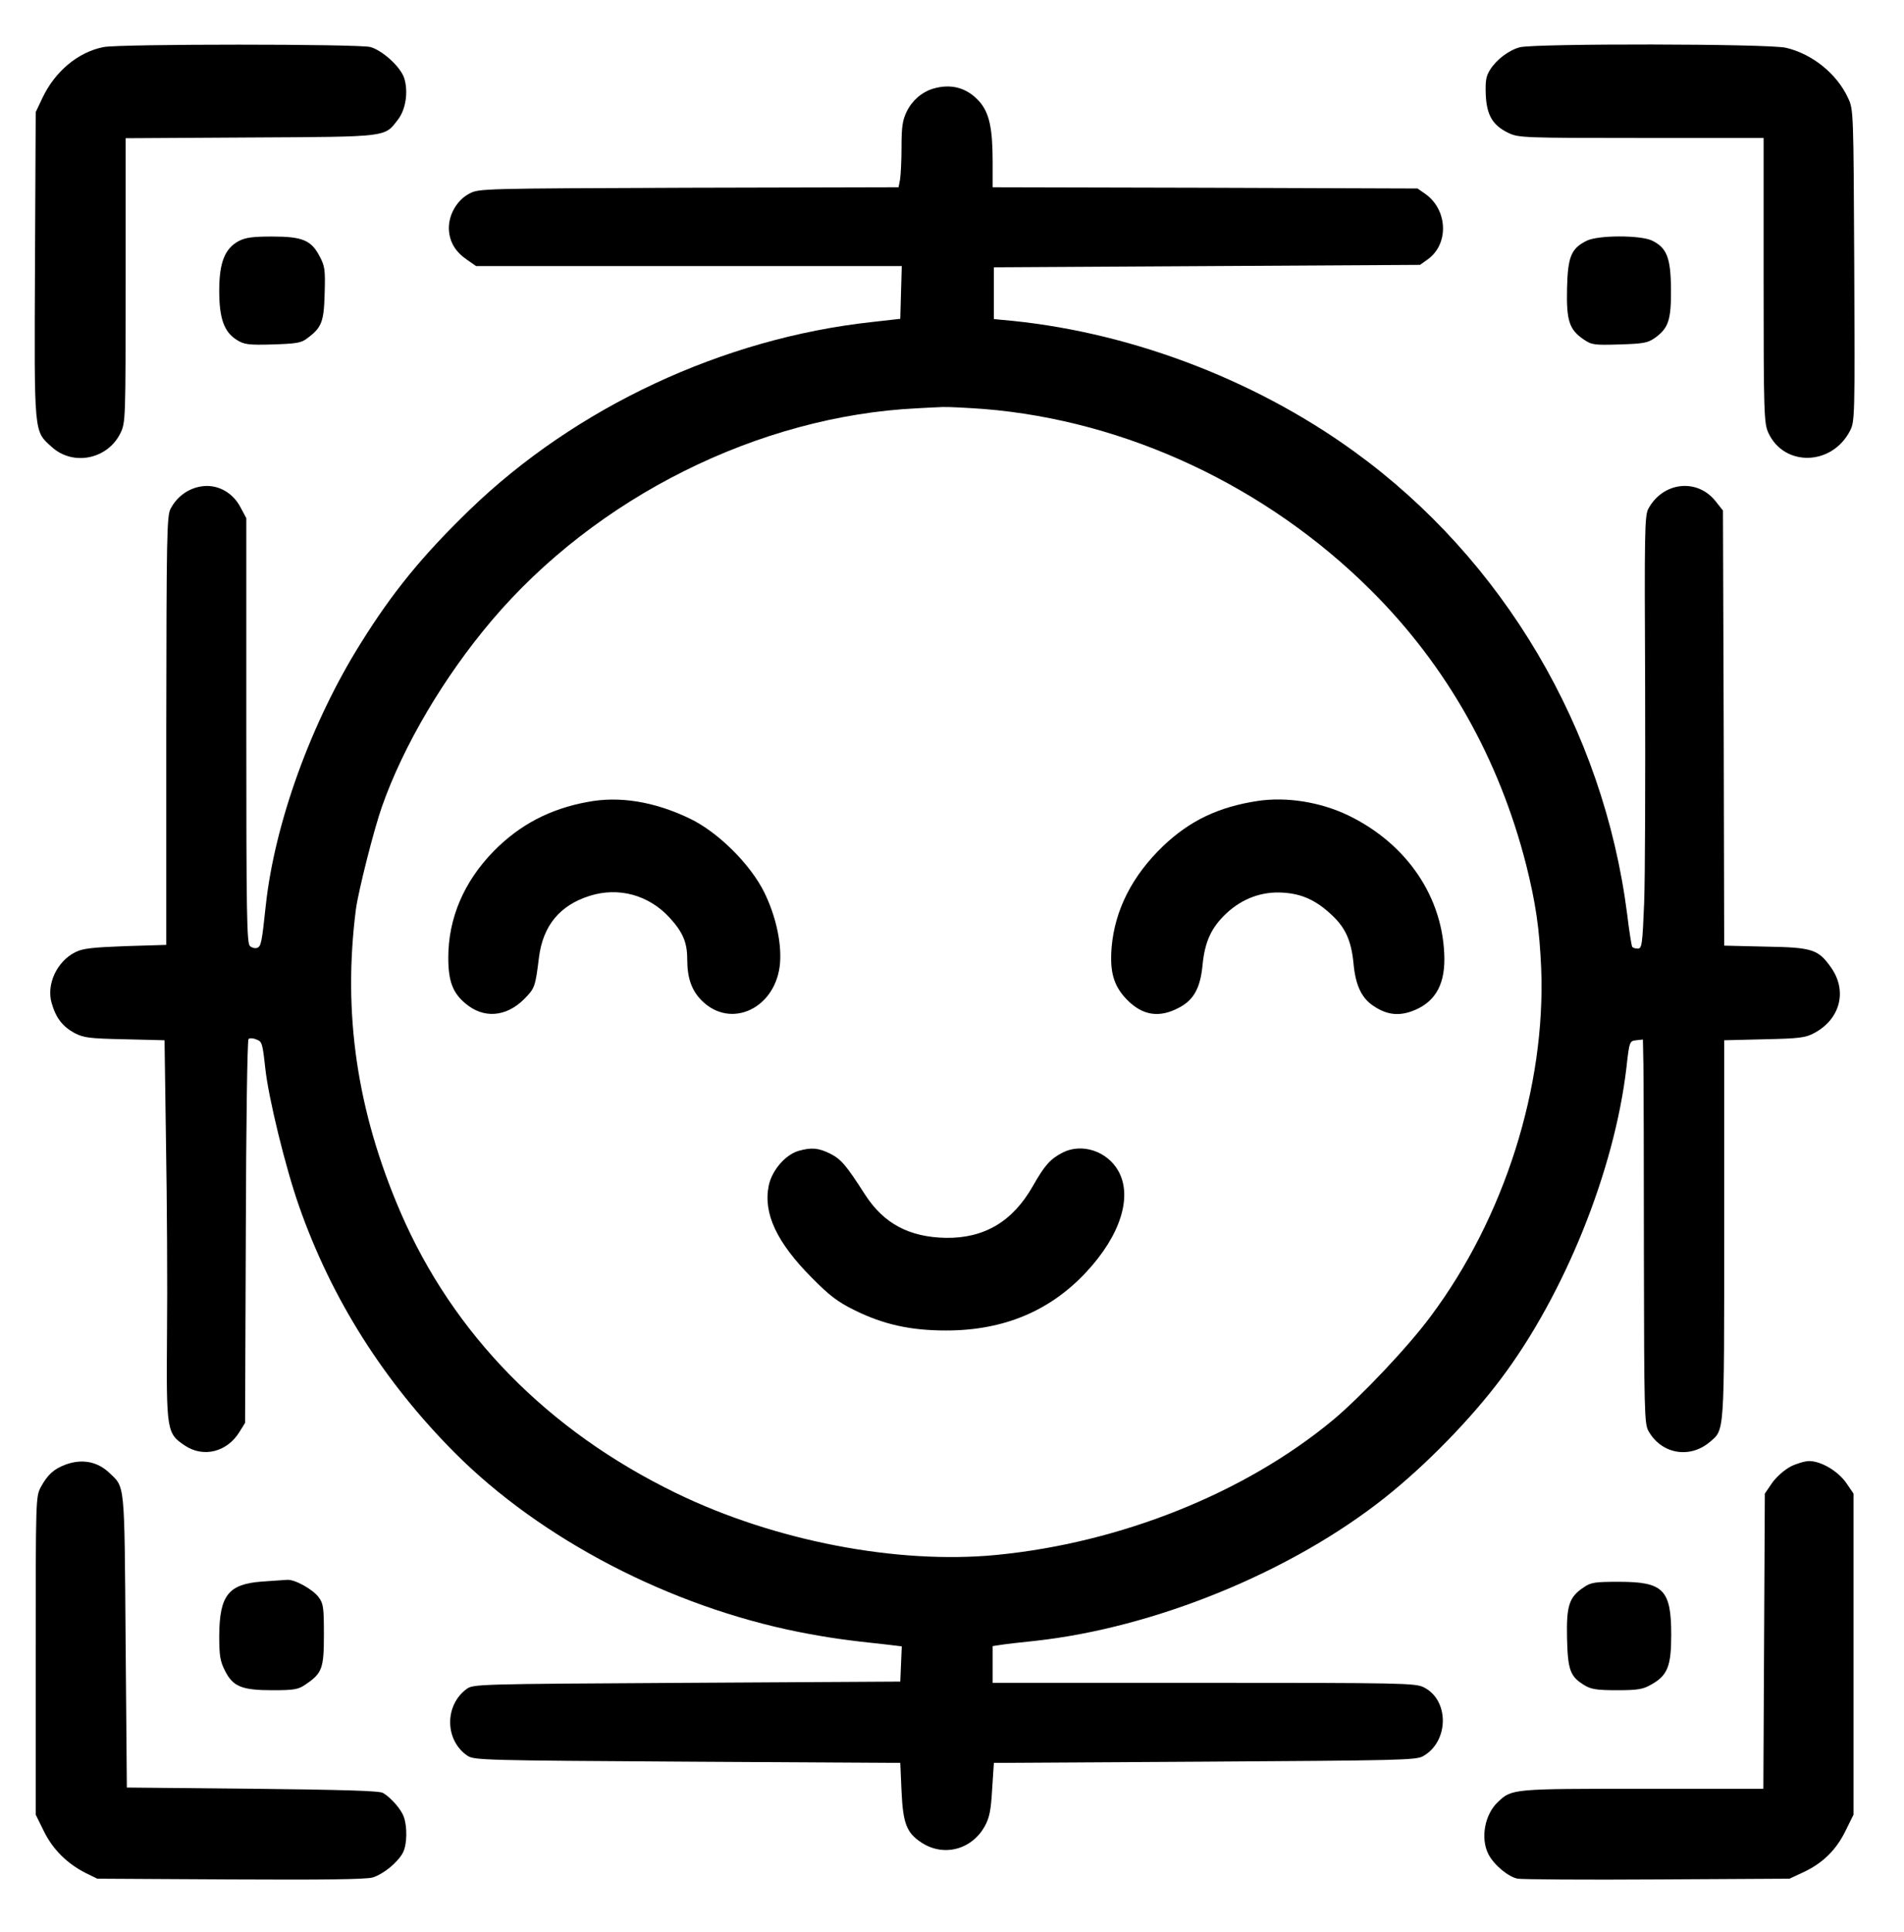 <?xml version="1.0" standalone="no"?>
<!DOCTYPE svg PUBLIC "-//W3C//DTD SVG 20010904//EN"
 "http://www.w3.org/TR/2001/REC-SVG-20010904/DTD/svg10.dtd">
<svg version="1.0" xmlns="http://www.w3.org/2000/svg"
 width="773pt" height="784pt" viewBox="0 0 773 784"
 preserveAspectRatio="xMidYMid meet">

<g transform="translate(0,784) scale(0.1,-0.1)"
fill="#000000" stroke="none">
<path d="M421 7649 c-104 -20 -198 -99 -249 -207 l-27 -57 -3 -620 c-3 -695
-5 -673 68 -739 87 -79 227 -50 279 56 21 44 21 54 21 621 l0 576 508 3 c565
3 542 1 598 73 32 42 42 114 25 168 -15 46 -88 112 -137 126 -47 13 -1017 13
-1083 0z"/>
<path d="M6170 7648 c-45 -12 -96 -51 -121 -92 -16 -25 -19 -45 -17 -101 4
-83 28 -124 93 -155 40 -19 62 -20 538 -20 l497 0 0 -577 c0 -543 2 -581 19
-619 64 -140 259 -135 332 8 19 37 20 56 17 671 -3 624 -3 633 -25 679 -45 98
-145 179 -252 204 -69 17 -1024 18 -1081 2z"/>
<path d="M3788 7480 c-46 -14 -85 -48 -107 -93 -17 -35 -21 -62 -21 -144 0
-55 -3 -114 -6 -132 l-6 -31 -852 -2 c-840 -3 -852 -3 -891 -24 -53 -28 -88
-93 -82 -153 5 -49 29 -86 77 -118 l33 -23 864 0 864 0 -3 -107 -3 -107 -115
-13 c-605 -66 -1203 -346 -1634 -763 -191 -185 -312 -333 -441 -540 -202 -322
-350 -732 -386 -1065 -16 -151 -19 -166 -35 -172 -8 -3 -21 0 -29 7 -13 11
-15 124 -15 875 l0 862 -23 43 c-32 62 -95 96 -159 86 -53 -8 -99 -41 -125
-90 -16 -28 -17 -108 -18 -901 l0 -870 -165 -5 c-132 -5 -173 -9 -203 -24 -76
-37 -120 -132 -97 -208 17 -60 45 -95 93 -121 37 -19 60 -22 203 -25 l162 -4
6 -421 c4 -232 6 -579 4 -772 -3 -396 -1 -403 74 -453 75 -49 170 -25 220 56
l23 37 3 775 c1 426 6 778 11 783 4 4 19 4 32 -2 23 -8 25 -16 36 -117 13
-120 82 -403 137 -559 131 -375 344 -712 633 -1002 350 -351 874 -623 1398
-727 118 -23 188 -33 358 -51 l58 -7 -3 -71 -3 -72 -867 -5 c-861 -5 -867 -5
-895 -26 -89 -67 -87 -208 5 -270 26 -18 71 -19 892 -24 l865 -5 5 -115 c6
-129 20 -168 79 -207 90 -61 206 -31 259 65 19 34 25 64 30 150 l7 107 855 5
c787 5 858 6 887 22 106 59 108 228 3 280 -33 17 -96 18 -892 18 l-858 0 0 75
0 74 33 5 c17 3 79 10 137 16 488 53 1043 280 1423 582 166 132 346 316 470
481 258 342 461 845 510 1263 12 108 13 109 40 112 l27 3 2 -103 c1 -57 2
-407 2 -778 1 -620 2 -678 18 -707 52 -94 167 -115 249 -46 61 52 59 21 59
862 l0 769 163 4 c141 3 167 6 202 25 106 56 136 171 69 266 -52 74 -76 82
-266 85 l-168 4 -2 883 -3 883 -31 39 c-75 93 -213 77 -272 -32 -15 -27 -16
-98 -13 -722 1 -381 0 -776 -4 -878 -7 -169 -9 -185 -26 -185 -10 0 -20 3 -23
8 -2 4 -12 64 -20 132 -96 751 -503 1440 -1109 1878 -413 299 -932 492 -1432
534 l-30 3 0 105 0 105 865 5 865 5 31 22 c87 62 82 200 -8 265 l-33 23 -862
3 -863 2 0 105 c0 135 -14 197 -53 242 -50 57 -116 75 -189 53z m207 -1300
c578 -47 1147 -314 1570 -735 308 -306 521 -684 631 -1115 39 -156 54 -259 61
-420 19 -480 -149 -1012 -449 -1413 -90 -122 -284 -327 -397 -421 -357 -296
-862 -498 -1366 -547 -402 -39 -901 57 -1300 251 -521 253 -905 645 -1119
1140 -177 411 -235 807 -181 1230 10 74 73 324 106 417 87 247 251 525 444
753 425 502 1085 832 1730 863 33 2 78 4 101 5 23 1 99 -3 169 -8z"/>
<path d="M2385 4585 c-153 -28 -276 -93 -381 -200 -121 -124 -184 -272 -184
-432 0 -95 18 -143 70 -186 73 -62 164 -55 237 17 44 45 46 48 61 169 16 130
85 213 206 251 117 37 240 4 325 -89 53 -58 71 -100 71 -167 0 -78 18 -128 59
-169 119 -119 304 -30 318 154 6 84 -18 191 -64 285 -57 115 -188 245 -303
300 -144 69 -286 92 -415 67z"/>
<path d="M5105 4589 c-158 -24 -275 -80 -383 -183 -125 -120 -196 -259 -209
-411 -8 -99 8 -156 61 -211 65 -67 134 -77 216 -32 57 31 83 79 92 169 9 97
36 155 97 212 65 61 146 90 231 84 76 -5 133 -31 195 -89 57 -52 81 -106 90
-197 8 -90 33 -143 83 -175 51 -34 98 -40 152 -21 92 33 135 102 134 215 -3
245 -150 464 -389 580 -114 55 -252 77 -370 59z"/>
<path d="M3242 3169 c-54 -16 -108 -79 -121 -141 -23 -112 32 -230 174 -373
73 -74 106 -99 175 -133 118 -58 227 -82 371 -82 232 0 421 78 569 237 139
149 189 307 130 411 -45 80 -148 114 -226 74 -50 -26 -72 -50 -122 -138 -82
-143 -197 -210 -352 -208 -148 3 -251 57 -327 174 -79 123 -98 145 -143 168
-47 23 -75 26 -128 11z"/>
<path d="M970 6862 c-57 -30 -80 -87 -80 -202 0 -113 20 -168 72 -200 29 -18
46 -21 145 -18 94 3 116 6 139 24 60 44 69 67 72 182 3 96 1 112 -20 151 -34
66 -70 81 -193 81 -78 0 -108 -4 -135 -18z"/>
<path d="M6442 6863 c-63 -31 -77 -64 -80 -193 -3 -132 9 -168 68 -208 32 -22
43 -23 145 -20 96 3 114 6 143 26 56 40 67 73 66 199 -1 127 -17 168 -78 197
-47 22 -218 22 -264 -1z"/>
<path d="M267 1896 c-48 -18 -73 -40 -101 -91 -21 -40 -21 -45 -21 -685 l0
-645 33 -67 c36 -74 95 -132 170 -170 l47 -23 540 -3 c373 -2 552 0 578 8 43
13 102 61 123 101 17 33 18 106 3 146 -11 31 -53 78 -84 96 -14 9 -168 13
-530 17 l-510 5 -5 595 c-5 654 -2 621 -67 683 -48 45 -109 57 -176 33z"/>
<path d="M7270 1888 c-26 -14 -57 -41 -75 -66 l-30 -44 -3 -599 -3 -599 -490
0 c-527 0 -531 0 -587 -53 -55 -51 -72 -149 -39 -213 23 -44 81 -92 119 -99
18 -3 274 -5 568 -3 l535 3 56 26 c79 37 133 90 171 167 l33 67 0 651 0 652
-30 44 c-34 48 -102 88 -150 88 -17 0 -51 -10 -75 -22z"/>
<path d="M1064 1421 c-137 -10 -173 -56 -174 -221 0 -80 4 -103 23 -140 32
-65 68 -80 193 -80 88 0 105 3 134 23 68 46 75 65 75 202 0 109 -2 127 -21
152 -23 32 -98 74 -129 71 -11 -1 -56 -4 -101 -7z"/>
<path d="M6429 1397 c-59 -39 -70 -75 -67 -207 3 -129 13 -155 71 -190 26 -16
50 -20 132 -20 85 0 106 4 139 23 66 37 81 74 81 202 0 183 -32 215 -211 215
-99 0 -115 -2 -145 -23z"/>
</g>
</svg>
